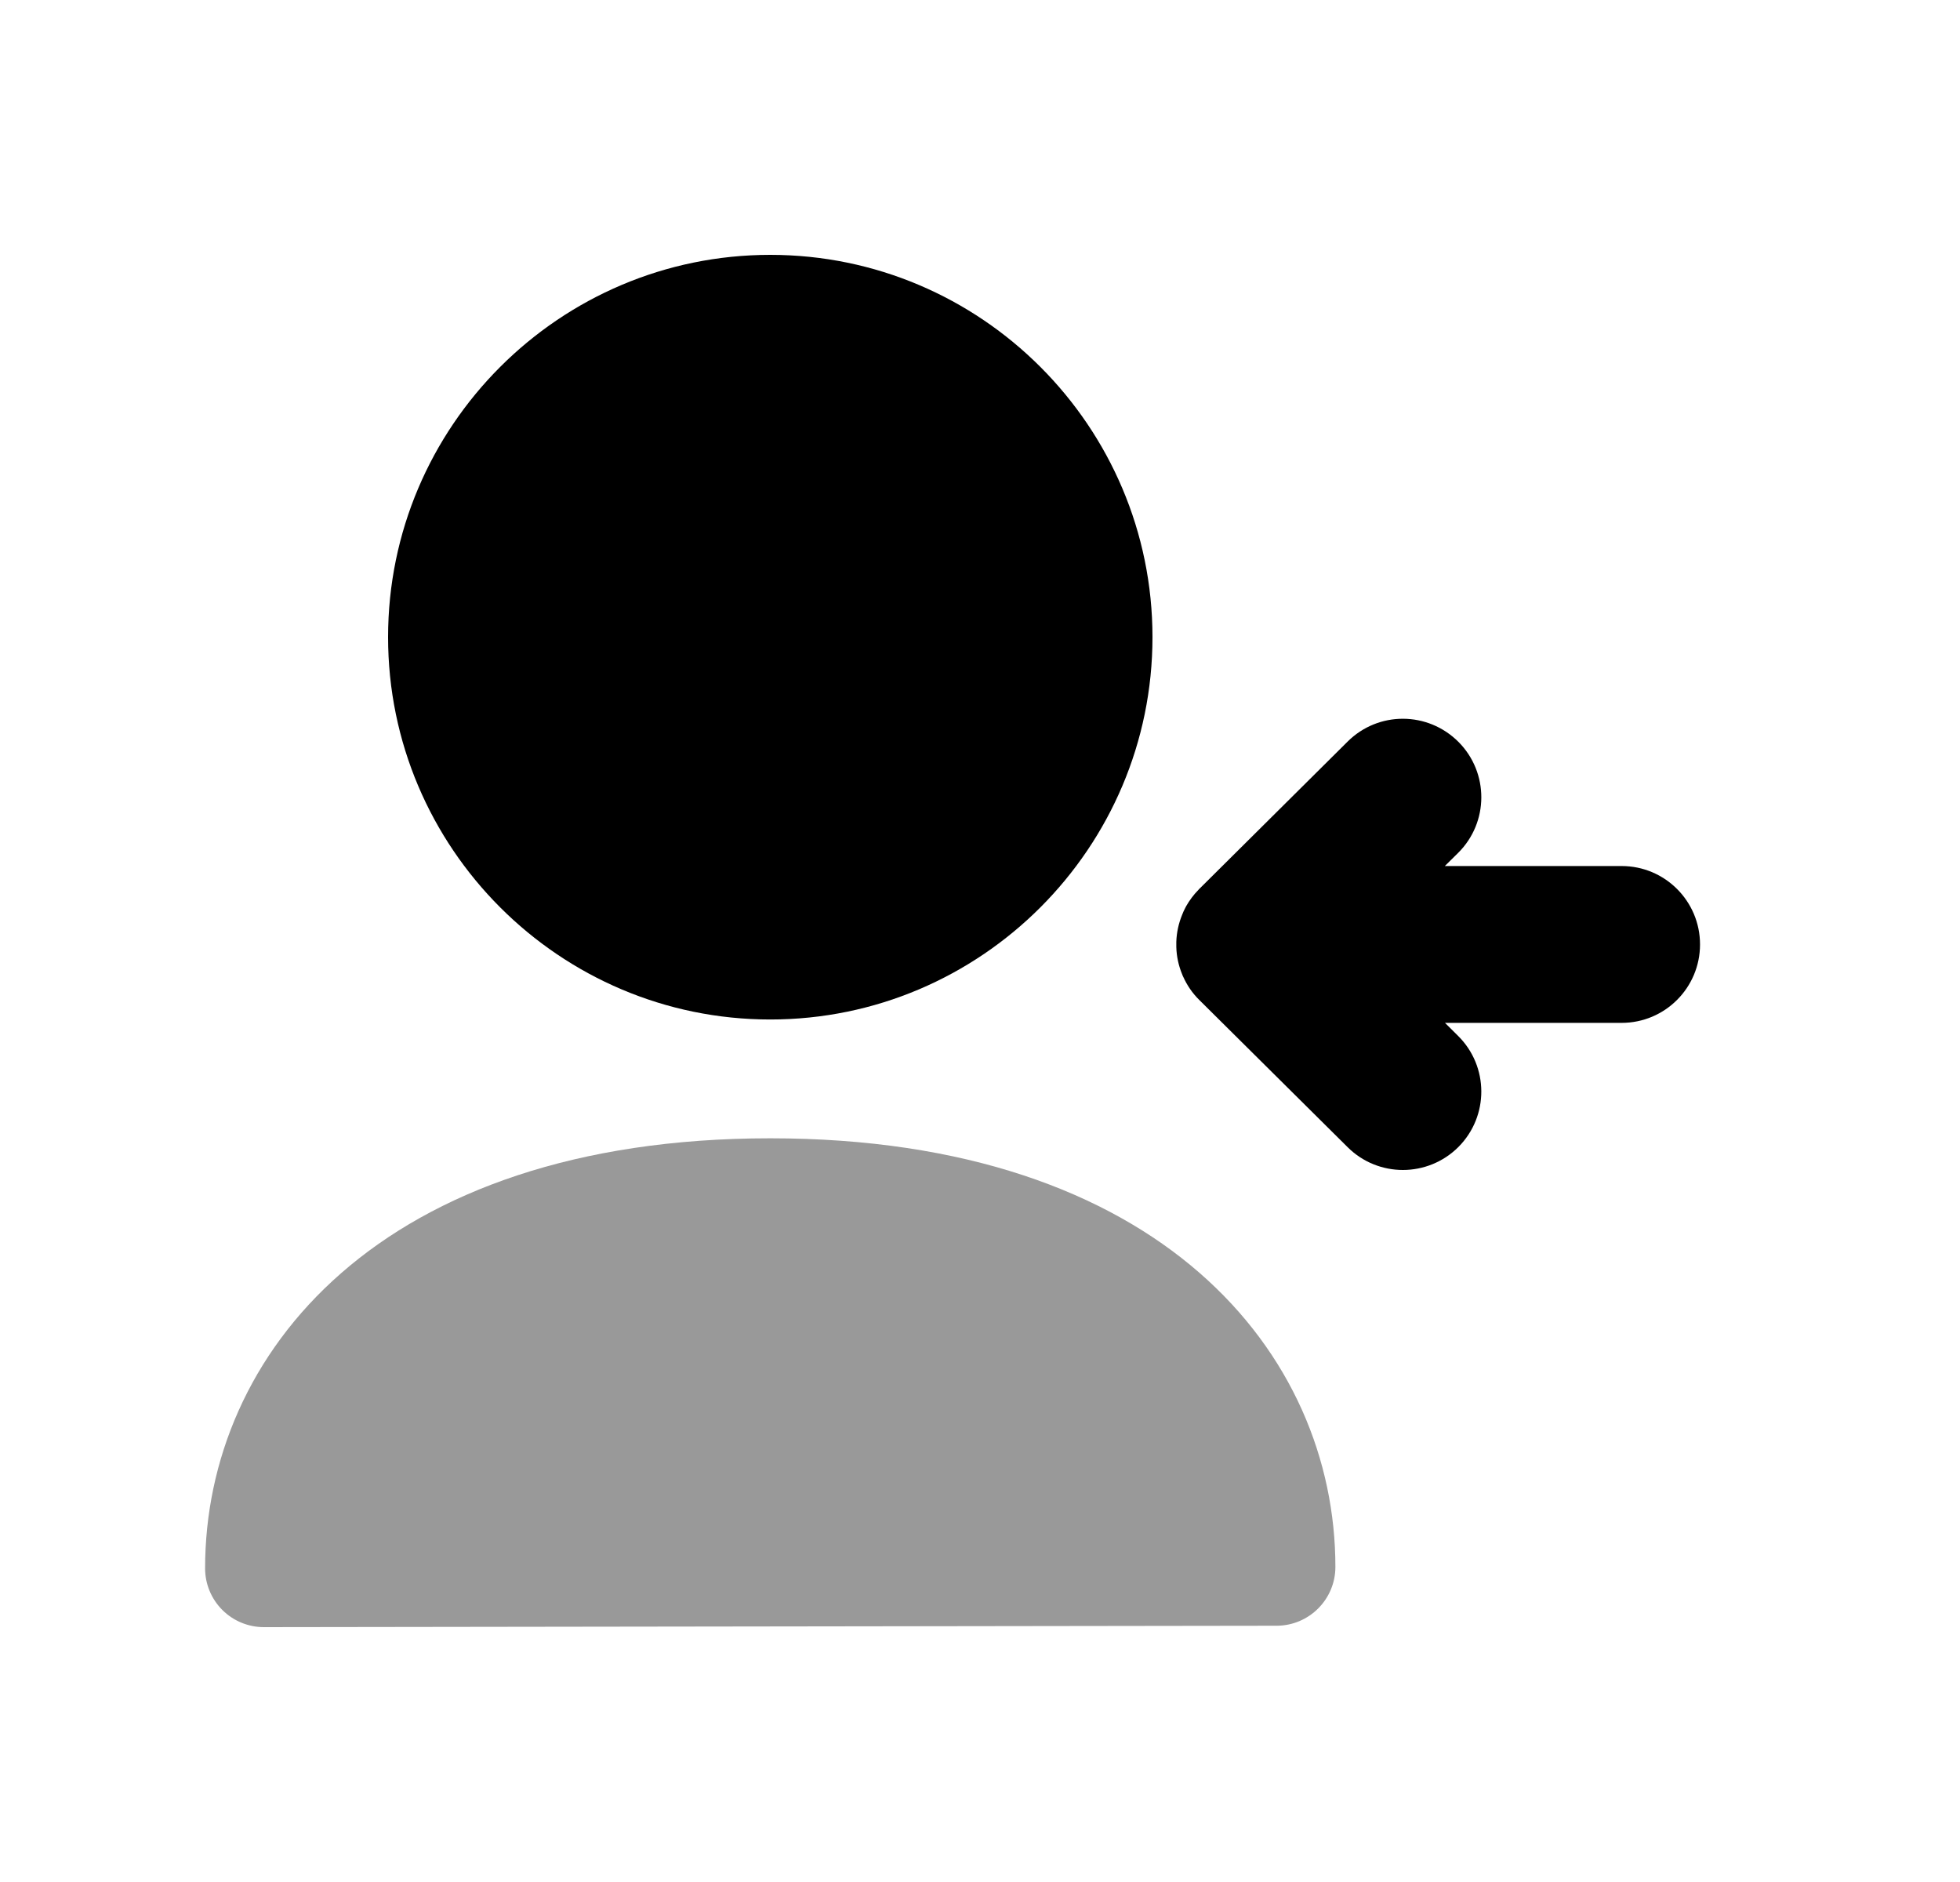 <svg width="25" height="24" viewBox="0 0 25 24" fill="none" xmlns="http://www.w3.org/2000/svg">
<path fill-rule="evenodd" clip-rule="evenodd" d="M17.894 14.92C17.639 14.92 17.384 14.823 17.19 14.63L15.299 12.754C15.209 12.666 15.141 12.565 15.092 12.456L15.091 12.454H15.09L15.089 12.451L15.088 12.448L15.087 12.445L15.086 12.443L15.085 12.442L15.084 12.439L15.083 12.436C15.081 12.435 15.083 12.434 15.081 12.433V12.43C15.079 12.428 15.08 12.426 15.08 12.426C15.078 12.425 15.078 12.423 15.078 12.423C15.078 12.423 15.075 12.42 15.077 12.421C15.033 12.314 15.007 12.197 15.004 12.076C15.003 12.054 15.003 12.032 15.004 12.01C15.008 11.89 15.034 11.774 15.077 11.669C15.087 11.64 15.101 11.612 15.115 11.584L15.117 11.581L15.118 11.579C15.118 11.579 15.11 11.583 15.12 11.576L15.121 11.574C15.121 11.574 15.117 11.572 15.123 11.571V11.569L15.124 11.567L15.125 11.564C15.127 11.563 15.127 11.561 15.127 11.561L15.129 11.558C15.129 11.558 15.13 11.557 15.13 11.555C15.172 11.482 15.223 11.412 15.285 11.349C15.285 11.349 15.287 11.348 15.287 11.346L15.289 11.345L15.29 11.344C15.29 11.344 15.291 11.343 15.291 11.341L15.293 11.339L15.299 11.334L17.189 9.457C17.581 9.067 18.212 9.069 18.604 9.462C18.993 9.854 18.991 10.487 18.599 10.876L18.429 11.044H20.684C21.237 11.044 21.684 11.492 21.684 12.044C21.684 12.596 21.237 13.044 20.684 13.044H18.431L18.598 13.21C18.991 13.599 18.993 14.233 18.604 14.625C18.409 14.821 18.151 14.92 17.894 14.92Z" fill="black"/>
<path fill-rule="evenodd" clip-rule="evenodd" d="M9.825 13.001C12.513 13.001 14.7 10.813 14.7 8.125C14.7 5.437 12.513 3.25 9.825 3.25C7.137 3.25 4.95 5.437 4.95 8.125C4.95 10.813 7.137 13.001 9.825 13.001Z" fill="black"/>
<path opacity="0.4" fill-rule="evenodd" clip-rule="evenodd" d="M9.825 14.516C4.846 14.516 2.616 17.27 2.616 20C2.616 20.199 2.695 20.39 2.836 20.531C2.976 20.671 3.167 20.75 3.366 20.75L16.284 20.732C16.698 20.731 17.033 20.395 17.033 19.982C17.033 17.261 14.804 14.516 9.825 14.516Z" fill="black"/>
</svg>